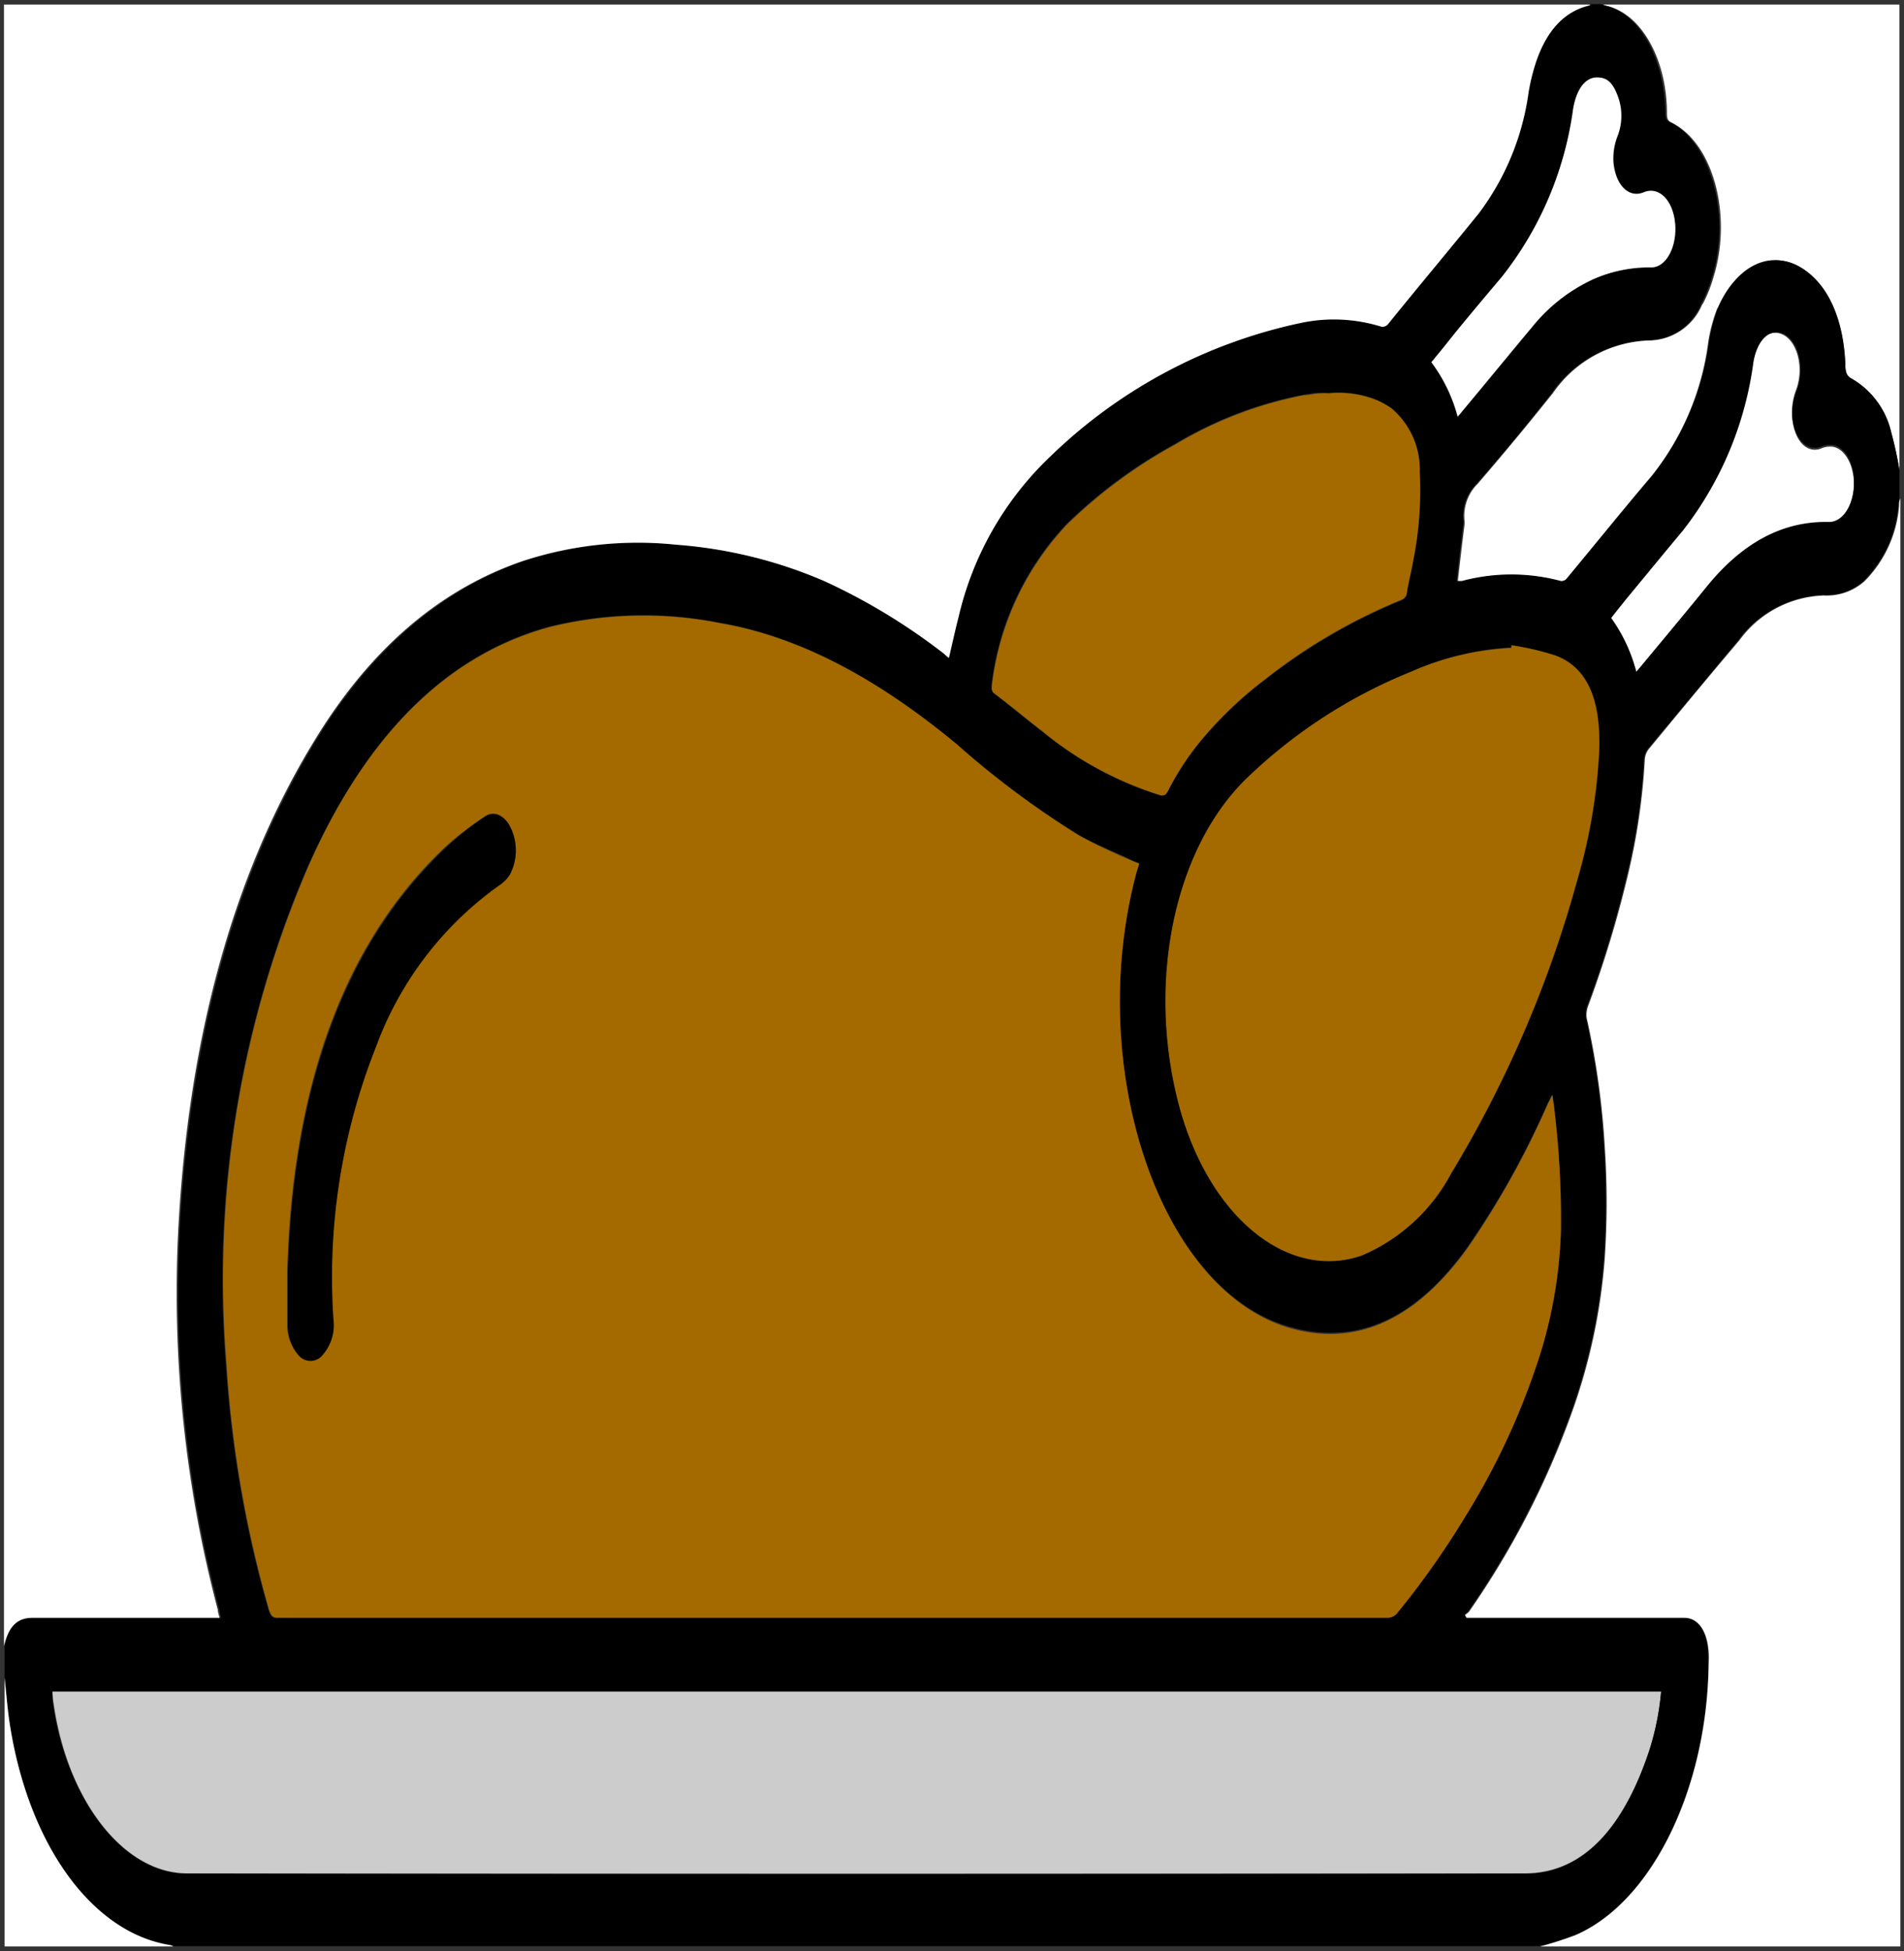 <svg xmlns="http://www.w3.org/2000/svg" viewBox="0 0 104.9 107.46"><rect x="0" y="0" width="104.9" height="107.46" fill="#333333" stroke="none"/><defs><style>.cls-1{fill:#fff;}.cls-2{fill:#ccc;}.cls-3{fill:#a46a00;}</style></defs><g id="Capa_2" data-name="Capa 2"><g id="Capa_1-2" data-name="Capa 1"><path class="cls-1" d="M90.39,36.75l-.24.28a8.84,8.84,0,0,0-1.45-3c.28-.34.54-.65.79-1,1.06-1.28,2.1-2.55,3.17-3.83A19.15,19.15,0,0,0,96.53,20c.18-1.1.75-1.76,1.4-1.66,1,.14,1.55,1.81,1,3.2A3.46,3.46,0,0,0,98.74,23c.1,1.24.79,2,1.58,1.71a1.21,1.21,0,0,1,.67-.1c.72.14,1.2,1.13,1.15,2.24s-.65,2-1.37,2C98.24,28.72,96,29.9,94,32.38,92.8,33.86,91.59,35.3,90.39,36.75Z"/><path class="cls-1" d="M91.84,6.25c0-3-1.42-5.48-3.3-5.92a.9.9,0,0,1-.21-.08h16.32V25.89a21.15,21.15,0,0,0-.46-2.11A4.6,4.6,0,0,0,102,20.84c-.26-.14-.33-.34-.34-.76-.09-2.59-1.15-4.75-2.7-5.49s-3.4.2-4.33,2.39l-.83-.21a7.7,7.7,0,0,0,.6-1.49c1.06-3.4,0-7.41-2.33-8.54C91.91,6.66,91.84,6.56,91.84,6.25Z"/><path class="cls-2" d="M2.88,93.14H91.52a15,15,0,0,1-.63,3.19c-1.45,4.42-3.73,6.85-6.87,6.85q-36.87.06-73.72,0c-3.53,0-6.69-4.13-7.38-9.62C2.91,93.45,2.9,93.32,2.88,93.14Z"/><path d="M65.07,61.23c1.69,6,6,9.33,10,7.91a10,10,0,0,0,4.89-4.5,63.61,63.61,0,0,0,6.94-16.12,30.72,30.72,0,0,0,1.22-7.15c.1-2.85-.65-4.59-2.39-5.26a15.71,15.71,0,0,0-2.44-.57s0,.08,0,.12A15.52,15.52,0,0,0,77.74,37a28.21,28.21,0,0,0-9.07,5.93C64.61,46.87,63.14,54.41,65.07,61.23ZM15.23,89.12l61.24,0a.67.67,0,0,0,.47-.25,45.9,45.9,0,0,0,3.73-5.28,39.59,39.59,0,0,0,3.9-8.23A25.3,25.3,0,0,0,86,67.71,51,51,0,0,0,85.63,61c0-.24-.06-.47-.09-.72-.06.06-.08.07-.08.09s-.11.24-.17.34a47.4,47.4,0,0,1-4.46,8c-2.87,4-6.19,5.47-9.93,4.32C63.8,70.88,59.76,58.61,62.63,48c0-.15.08-.29.12-.46l-.26-.1c-1-.49-2.06-.9-3.07-1.46a49.06,49.06,0,0,1-6.71-5c-4.13-3.4-8.44-5.9-13.09-6.69a21.54,21.54,0,0,0-9.35.22c-5.55,1.51-10,5.81-13.29,13.16a57.4,57.4,0,0,0-4.54,27.42,63.36,63.36,0,0,0,2.34,13.54C14.88,89,15,89.12,15.23,89.12ZM10.3,103.21q36.86,0,73.72,0c3.14,0,5.42-2.43,6.87-6.85a15,15,0,0,0,.63-3.19H2.88c0,.18,0,.31,0,.45C3.61,99.08,6.77,103.21,10.3,103.21ZM90.15,37l.24-.28c1.2-1.45,2.41-2.89,3.61-4.37,2-2.48,4.24-3.66,6.77-3.6.72,0,1.31-.84,1.37-2s-.43-2.1-1.15-2.24a1.21,1.21,0,0,0-.67.1c-.79.28-1.48-.47-1.58-1.71A3.46,3.46,0,0,1,99,21.51c.51-1.39,0-3.06-1-3.2-.65-.1-1.22.56-1.4,1.66a19.15,19.15,0,0,1-3.87,9.24c-1.07,1.28-2.11,2.55-3.17,3.83-.25.32-.51.63-.79,1A8.84,8.84,0,0,1,90.15,37ZM92.24,12c-.22-1.1-.94-1.68-1.68-1.37S89,10.2,88.9,8.91a3.36,3.36,0,0,1,.23-1.43,3.09,3.09,0,0,0,0-2.22c-.27-.7-.69-1-1.19-1S86.85,4.94,86.67,6a19,19,0,0,1-3.92,9.26c-1.06,1.26-2.11,2.55-3.16,3.82l-.73.89a8.75,8.75,0,0,1,1.45,3c.1-.12.18-.2.25-.3,1.29-1.54,2.57-3.11,3.86-4.65a9.35,9.35,0,0,1,3.34-2.65A7.62,7.62,0,0,1,91,14.73C91.89,14.72,92.51,13.34,92.24,12ZM45.43,32A33.7,33.7,0,0,1,52,36a2.2,2.2,0,0,0,.25.17c.18-.76.34-1.51.53-2.24a17.7,17.7,0,0,1,5-8.81,28.2,28.2,0,0,1,13.79-7.35,8.82,8.82,0,0,1,4.47.21.41.41,0,0,0,.34-.14c1.68-2,3.37-4,5-6.1a14.29,14.29,0,0,0,2.75-6.69c.47-2.7,1.55-4.32,3.31-4.76,0,0,.06,0,.1-.06h.7a.9.9,0,0,0,.21.08c1.88.44,3.25,2.89,3.3,5.92,0,.31.07.41.24.49,2.28,1.13,3.39,5.14,2.33,8.54a7.7,7.7,0,0,1-.6,1.49,3.21,3.21,0,0,1-2.83,2,6.71,6.71,0,0,0-5.4,2.9c-1.36,1.73-2.74,3.4-4.15,5a2.5,2.5,0,0,0-.72,2.05c0,.06,0,.12,0,.18-.13,1-.25,2.06-.37,3.12l.22,0A10.56,10.56,0,0,1,86,32a.38.38,0,0,0,.34-.16c1.57-1.89,3.12-3.81,4.7-5.67a14.87,14.87,0,0,0,3.12-7.34A9.12,9.12,0,0,1,94.64,17c.93-2.19,2.64-3.21,4.33-2.39s2.61,2.9,2.7,5.49c0,.42.08.62.34.76a4.6,4.6,0,0,1,2.18,2.94,21.15,21.15,0,0,1,.46,2.11v1.56c0,.13-.05.26-.07.4A6.61,6.61,0,0,1,102.67,32a3.12,3.12,0,0,1-2.23.78,6,6,0,0,0-4.66,2.47c-1.67,2-3.32,4-5,6a1.07,1.07,0,0,0-.21.58,35.49,35.49,0,0,1-.93,6.34,61.65,61.65,0,0,1-2.2,7.24,1.41,1.41,0,0,0-.07.64,44.21,44.21,0,0,1,1,7.17,45.59,45.59,0,0,1,0,6,32.22,32.22,0,0,1-1.84,8.62,46.72,46.72,0,0,1-5.63,10.89c-.06.09-.15.13-.23.21a1,1,0,0,1,.08.15h12c.84,0,1.37.87,1.35,2.22,0,.39,0,.8,0,1.2-.33,6.58-3.32,12.35-7.32,14.06a19,19,0,0,1-1.94.62H9.55a.6.6,0,0,0-.21-.08C5,106.42,1.5,101.48.51,94.77.4,94,.34,93.19.25,92.4V90.66c.26-1.17.8-1.57,1.56-1.56,3.32,0,6.64,0,10,0h.37c-.05-.18-.07-.31-.1-.44a68.46,68.46,0,0,1-2.18-20.9c.55-10.44,3-19.66,7.64-27.19,3.13-5.06,7-8.16,11.31-9.66A20.38,20.38,0,0,1,37.26,30,25.36,25.36,0,0,1,45.43,32Zm11.93,8.24a19.19,19.19,0,0,0,6.58,3.58c.18,0,.28,0,.4-.22a15,15,0,0,1,2-3,21.63,21.63,0,0,1,3.37-3.16,31.35,31.35,0,0,1,7.48-4.36c.18-.07.28-.19.33-.48.1-.57.24-1.12.34-1.69A19.71,19.71,0,0,0,78.22,26a4.41,4.41,0,0,0-1.59-3.54,5.13,5.13,0,0,0-.72-.41,5.58,5.58,0,0,0-2.72-.41,5.47,5.47,0,0,0-.57,0c-.27,0-.54.06-.81.1a21.77,21.77,0,0,0-7.06,2.7,27.23,27.23,0,0,0-6,4.43,15.58,15.58,0,0,0-4.12,8.8c0,.27,0,.4.15.52C55.66,38.89,56.5,39.59,57.36,40.26Z"/><path class="cls-1" d="M90.56,10.59c.74-.31,1.46.27,1.68,1.37.27,1.38-.35,2.76-1.26,2.77a7.62,7.62,0,0,0-3.22.66A9.35,9.35,0,0,0,84.42,18c-1.29,1.54-2.57,3.11-3.86,4.65-.07.1-.15.18-.25.3a8.75,8.75,0,0,0-1.45-3l.73-.89c1-1.27,2.1-2.56,3.16-3.82A19,19,0,0,0,86.67,6c.18-1.06.64-1.7,1.26-1.73s.92.29,1.19,1a3.09,3.09,0,0,1,0,2.22,3.36,3.36,0,0,0-.23,1.43C89,10.2,89.73,10.93,90.56,10.59Z"/><path class="cls-3" d="M83.27,35.54a15.71,15.71,0,0,1,2.44.57c1.74.67,2.49,2.41,2.39,5.26a30.72,30.72,0,0,1-1.22,7.15,63.61,63.61,0,0,1-6.94,16.12,10,10,0,0,1-4.89,4.5c-4,1.42-8.29-2-10-7.91-1.93-6.82-.46-14.36,3.6-18.33A28.21,28.21,0,0,1,77.74,37a15.52,15.52,0,0,1,5.52-1.31S83.27,35.58,83.27,35.54Z"/><path class="cls-1" d="M94.15,91.33c0-1.35-.51-2.22-1.35-2.22h-12a1,1,0,0,0-.08-.15c.08-.08.17-.12.23-.21a46.72,46.72,0,0,0,5.63-10.89,32.22,32.22,0,0,0,1.84-8.62,45.59,45.59,0,0,0,0-6,44.21,44.21,0,0,0-1-7.17,1.41,1.41,0,0,1,.07-.64,61.65,61.65,0,0,0,2.2-7.24,35.49,35.49,0,0,0,.93-6.34,1.07,1.07,0,0,1,.21-.58c1.65-2,3.3-4,5-6a6,6,0,0,1,4.66-2.47,3.12,3.12,0,0,0,2.23-.78,6.61,6.61,0,0,0,1.91-4.17c0-.14,0-.27.07-.4v79.76H84.85a19,19,0,0,0,1.94-.62c4-1.71,7-7.48,7.32-14.06C94.13,92.13,94.14,91.72,94.15,91.33Z"/><path class="cls-1" d="M94.11,18.87A14.87,14.87,0,0,1,91,26.21c-1.58,1.86-3.13,3.78-4.7,5.67A.38.38,0,0,1,86,32,10.56,10.56,0,0,0,80.54,32l-.22,0c.12-1.06.24-2.09.37-3.12,0-.06,0-.12,0-.18a2.5,2.5,0,0,1,.72-2.05c1.41-1.63,2.79-3.3,4.15-5a6.71,6.71,0,0,1,5.4-2.9,3.21,3.21,0,0,0,2.83-2l.83.21A9.12,9.12,0,0,0,94.11,18.87Z"/><path class="cls-3" d="M66.34,40.58a15,15,0,0,0-2,3c-.12.21-.22.26-.4.22a19.19,19.19,0,0,1-6.58-3.58c-.86-.67-1.7-1.37-2.55-2-.17-.12-.2-.25-.15-.52a15.58,15.58,0,0,1,4.12-8.8,27.23,27.23,0,0,1,6-4.43,21.77,21.77,0,0,1,7.06-2.7c.27,0,.54-.08.81-.1a5.47,5.47,0,0,1,.57,0,5.58,5.58,0,0,1,2.72.41,5.13,5.13,0,0,1,.72.41A4.41,4.41,0,0,1,78.22,26a19.71,19.71,0,0,1-.36,4.87c-.1.57-.24,1.12-.34,1.69,0,.29-.15.41-.33.48a31.35,31.35,0,0,0-7.48,4.36A21.63,21.63,0,0,0,66.34,40.58Z"/><path class="cls-3" d="M28.11,48.12a2.89,2.89,0,0,0,.07-2.44c-.33-.76-.94-1.09-1.49-.7a17.3,17.3,0,0,0-2.24,1.74C18.91,52,16.11,59.86,15.82,70c0,.6,0,1.2,0,1.78,0,.38,0,.75,0,1.13a2.46,2.46,0,0,0,.59,1.67.85.85,0,0,0,1.31,0,2.5,2.5,0,0,0,.61-2,34.42,34.42,0,0,1,2.35-15,18.9,18.9,0,0,1,6.78-8.88A1.94,1.94,0,0,0,28.11,48.12ZM62.63,48C59.76,58.61,63.8,70.88,70.9,73.1c3.74,1.15,7.06-.36,9.93-4.32a47.4,47.4,0,0,0,4.46-8c.06-.1.11-.22.17-.34s0,0,.08-.09c0,.25.07.48.09.72A51,51,0,0,1,86,67.71a25.3,25.3,0,0,1-1.39,7.63,39.59,39.59,0,0,1-3.9,8.23,45.9,45.9,0,0,1-3.73,5.28.67.67,0,0,1-.47.25l-61.24,0c-.23,0-.35-.13-.45-.46a63.36,63.36,0,0,1-2.34-13.54A57.4,57.4,0,0,1,17,47.7c3.24-7.35,7.74-11.65,13.29-13.16a21.54,21.54,0,0,1,9.35-.22c4.65.79,9,3.29,13.09,6.69a49.06,49.06,0,0,0,6.71,5c1,.56,2,1,3.07,1.46l.26.1C62.71,47.74,62.68,47.88,62.63,48Z"/><path d="M26.69,45c.55-.39,1.16-.06,1.49.7a2.89,2.89,0,0,1-.07,2.44,1.94,1.94,0,0,1-.61.63,18.9,18.9,0,0,0-6.78,8.88,34.42,34.42,0,0,0-2.35,15,2.5,2.5,0,0,1-.61,2,.85.85,0,0,1-1.31,0,2.46,2.46,0,0,1-.59-1.67c0-.38,0-.75,0-1.13,0-.58,0-1.18,0-1.78.29-10.17,3.09-18,8.63-23.31A17.3,17.3,0,0,1,26.69,45Z"/><path class="cls-1" d="M52.81,34c-.19.73-.35,1.48-.53,2.24A2.2,2.2,0,0,1,52,36a33.7,33.7,0,0,0-6.6-4,25.36,25.36,0,0,0-8.17-2,20.38,20.38,0,0,0-8.46.91c-4.35,1.5-8.18,4.6-11.31,9.66-4.67,7.53-7.09,16.75-7.64,27.19A68.46,68.46,0,0,0,12,88.67c0,.13.05.26.1.44h-.37c-3.31,0-6.63,0-9.95,0-.76,0-1.3.39-1.56,1.56V.25H87.63s-.07.06-.1.06c-1.76.44-2.84,2.06-3.31,4.76a14.29,14.29,0,0,1-2.75,6.69c-1.67,2.06-3.36,4.07-5,6.1a.41.41,0,0,1-.34.14,8.82,8.82,0,0,0-4.47-.21,28.2,28.2,0,0,0-13.79,7.35A17.7,17.7,0,0,0,52.81,34Z"/><path class="cls-1" d="M9.34,107.13a.6.6,0,0,1,.21.08H.25V92.4c.09.79.15,1.58.26,2.37C1.5,101.48,5,106.42,9.34,107.13Z"/></g></g></svg>